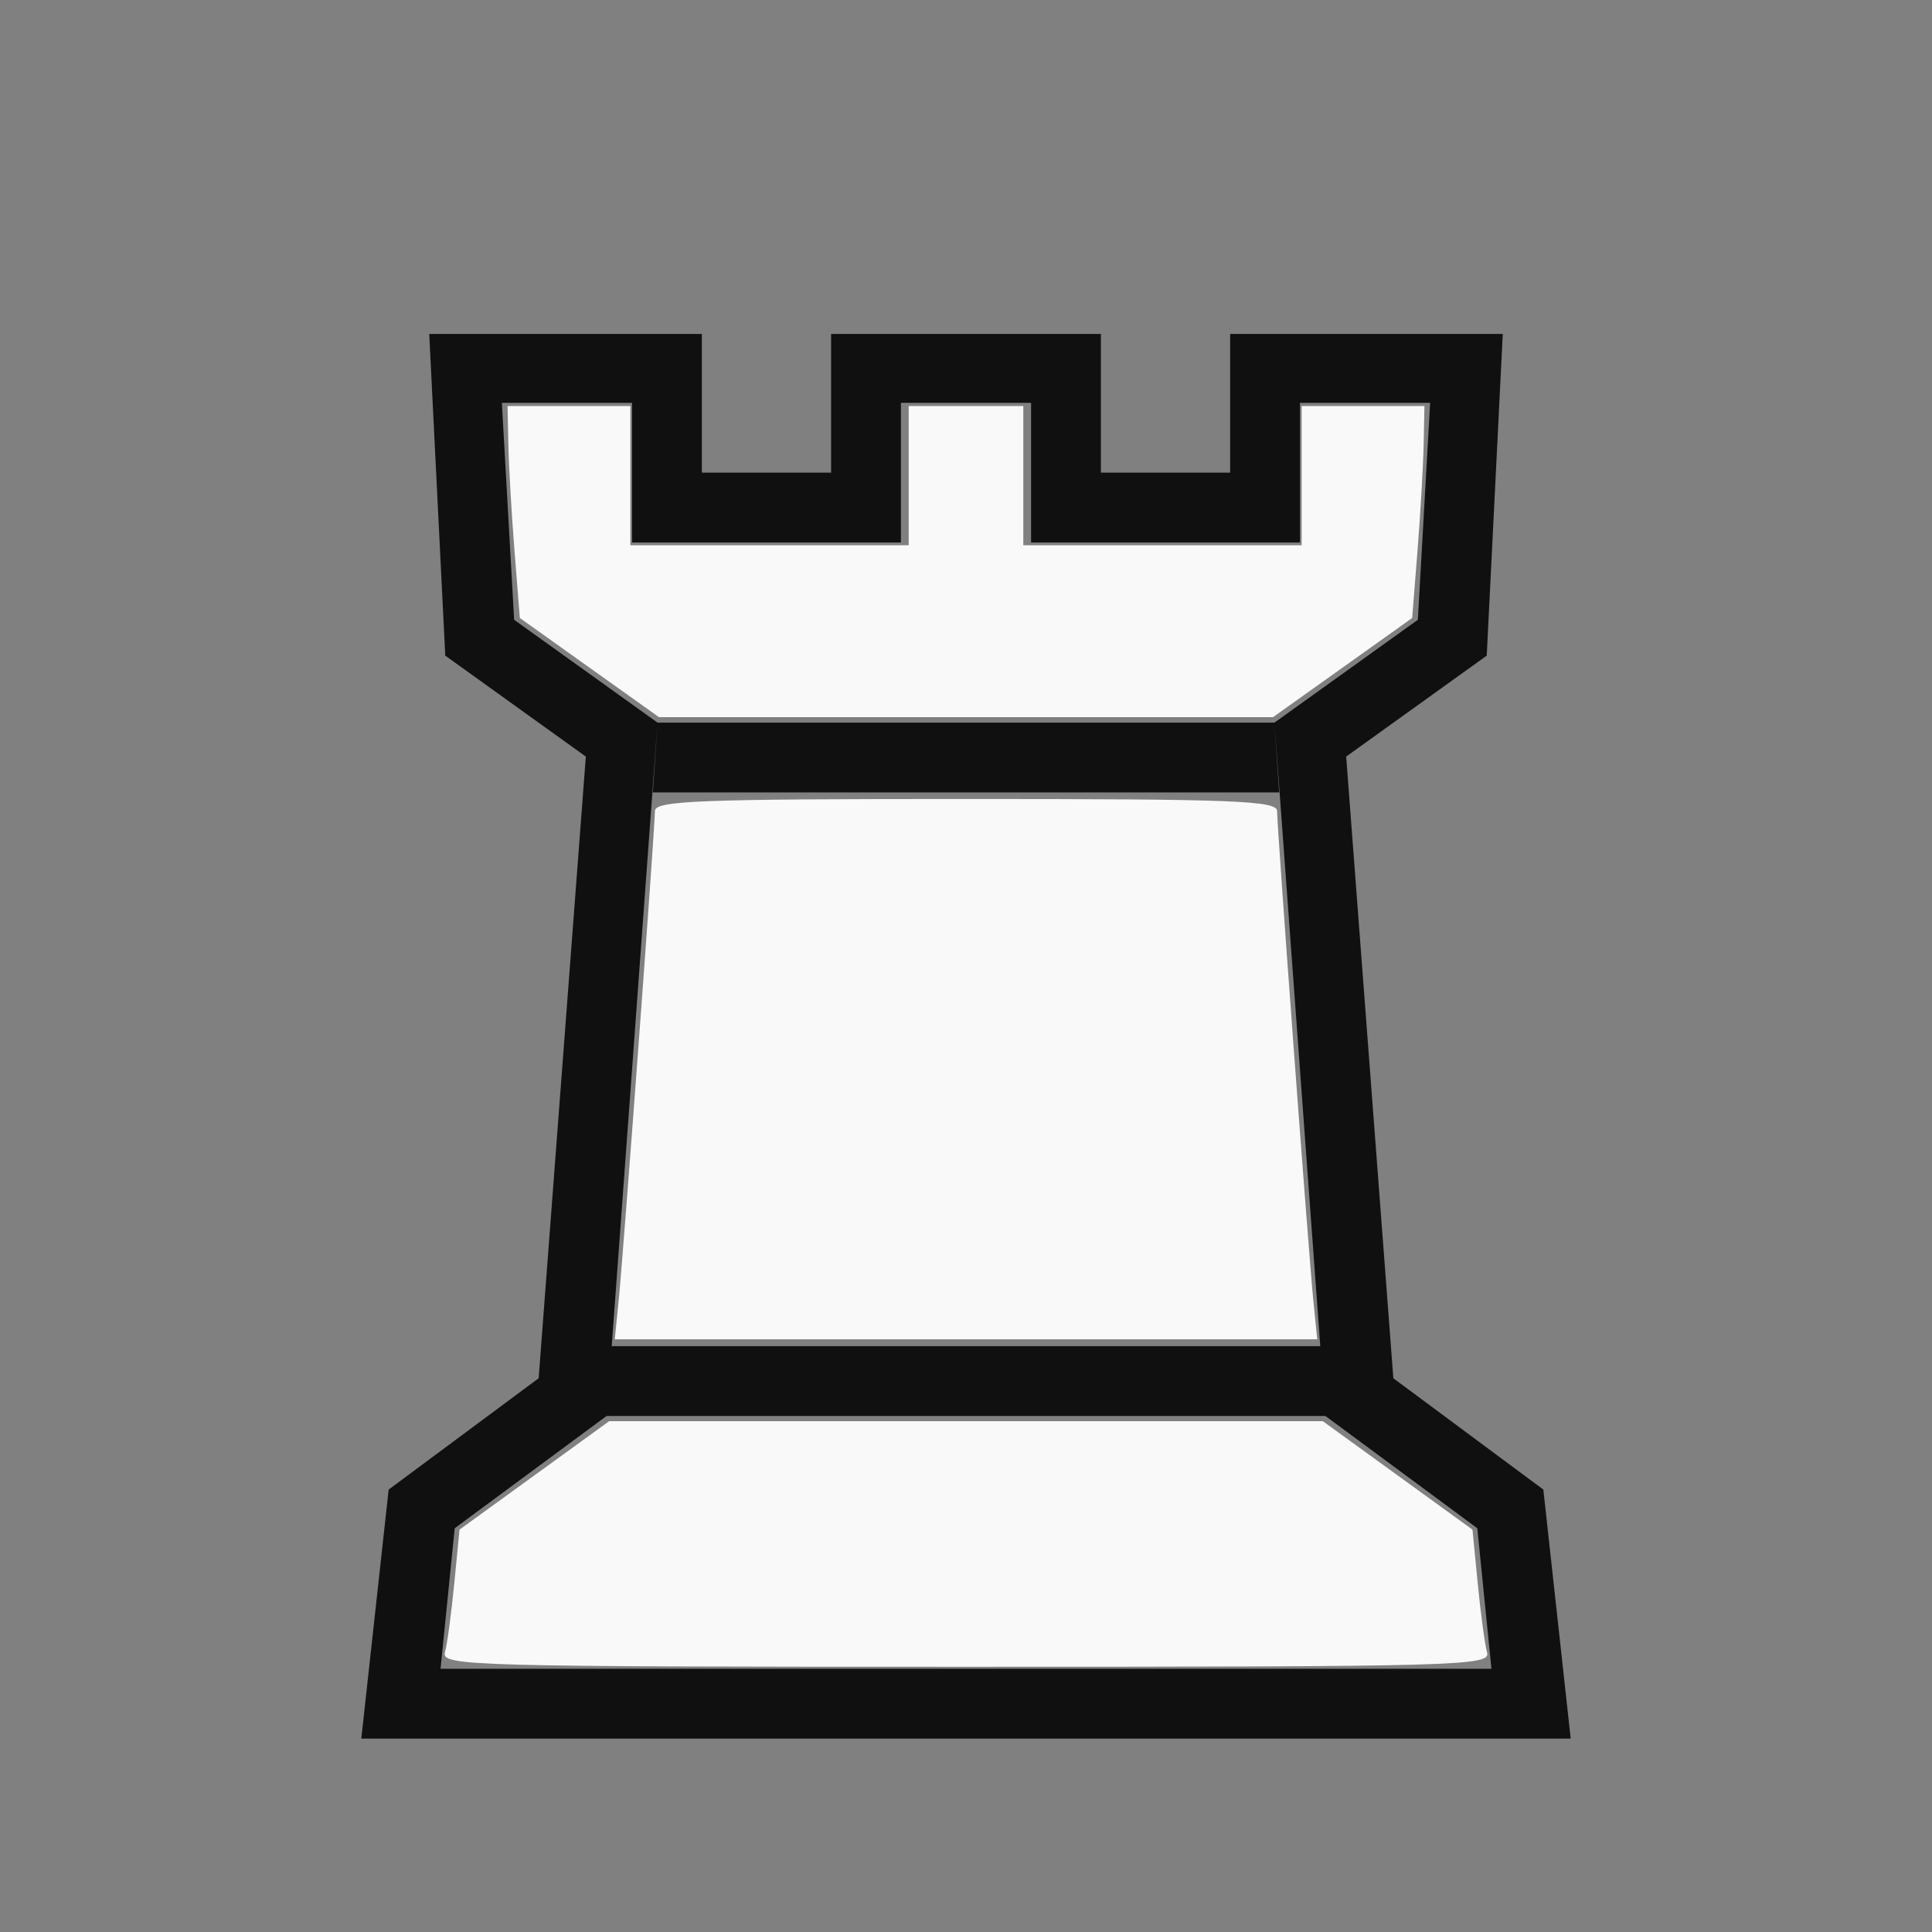 <?xml version="1.0" encoding="UTF-8" standalone="no"?>
<svg
   xmlns:dc="http://purl.org/dc/elements/1.1/"
   xmlns:cc="http://creativecommons.org/ns#"
   xmlns:rdf="http://www.w3.org/1999/02/22-rdf-syntax-ns#"
   xmlns:svg="http://www.w3.org/2000/svg"
   xmlns="http://www.w3.org/2000/svg"
   xmlns:sodipodi="http://sodipodi.sourceforge.net/DTD/sodipodi-0.dtd"
   xmlns:inkscape="http://www.inkscape.org/namespaces/inkscape"
   viewBox="0 0 2048 2048"
   id="svg2"
   version="1.1"
   inkscape:version="0.48.2 r9819"
   width="100%"
   height="100%"
   sodipodi:docname="wr.svg">
  <rect x="0" y="0" width="2048" height="2048" fill="#808080" stroke="none"/>
  <defs
     id="defs10" />
  <sodipodi:namedview
     pagecolor="#ffffff"
     bordercolor="#666666"
     borderopacity="1"
     objecttolerance="10"
     gridtolerance="10"
     guidetolerance="10"
     inkscape:pageopacity="0"
     inkscape:pageshadow="2"
     inkscape:window-width="1280"
     inkscape:window-height="800"
     id="namedview8"
     showgrid="false"
     inkscape:zoom="0.11523438"
     inkscape:cx="1024"
     inkscape:cy="1024"
     inkscape:window-x="0"
     inkscape:window-y="0"
     inkscape:window-maximized="0"
     inkscape:current-layer="svg2" />
  <g
     transform="matrix(1 0 0 -1 0 2048)"
     id="g4">
    <path
       fill="#101010"
       d="M1024 547h-381l5 74h376h376l5 -74h-381zM1024 1208h-332l5 74h327h327l5 -74h-332zM1024 205h-641l29 264l159 118l50 659l-149 107l-17 341h289v-147h137v147h143h143v-147h137v147h289l-17 -341l-149 -107l50 -659l159 -118l29 -264h-641zM1024 279h557l-15 149 l-161 119l-54 735l152 109l13 230h-138v-148h-285v148h-69h-69v-148h-285v148h-138l13 -230l152 -109l-54 -735l-161 -119l-15 -149h557z"
       id="path6" />
  </g>
  <path
     style="fill:#f9f9f9;fill-opacity:1;stroke:#101010;stroke-width:0;stroke-linecap:round;stroke-linejoin:miter;stroke-miterlimit:3.8;stroke-opacity:1;stroke-dasharray:none;stroke-dashoffset:0"
     d="m 655.832,1378.495 c 5.023,-49.684 38.405,-500.567 38.405,-518.722 0,-11.062 44.868,-12.804 329.763,-12.804 284.895,0 329.763,1.742 329.763,12.804 0,18.154 33.383,469.038 38.405,518.722 l 4.167,41.22 -372.335,0 -372.335,0 4.167,-41.22 z"
     id="path2989"
     inkscape:connector-curvature="0" />
  <path
     style="fill:#f9f9f9;fill-opacity:1;stroke:#101010;stroke-width:0;stroke-linecap:round;stroke-linejoin:miter;stroke-miterlimit:3.8;stroke-opacity:1;stroke-dasharray:none;stroke-dashoffset:0"
     d="m 624.784,707.647 -73.733,-52.543 -5.647,-71.118 c -3.106,-39.115 -6.035,-89.667 -6.508,-112.339 l -0.861,-41.22 65.085,0 65.085,0 0,73.763 0,73.763 147.525,0 147.525,0 0,-73.763 0,-73.763 60.746,0 60.746,0 0,73.763 0,73.763 147.525,0 147.525,0 0,-73.763 0,-73.763 65.085,0 65.085,0 -0.861,41.22 c -0.474,22.671 -3.402,73.224 -6.508,112.339 l -5.648,71.118 -73.734,52.543 -73.734,52.543 -325.482,0 -325.482,0 -73.733,-52.543 z"
     id="path2991"
     inkscape:connector-curvature="0" />
  <path
     style="fill:#f9f9f9;fill-opacity:1;stroke:#101010;stroke-width:0;stroke-linecap:round;stroke-linejoin:miter;stroke-miterlimit:3.8;stroke-opacity:1;stroke-dasharray:none;stroke-dashoffset:0"
     d="m 471.667,1751.648 c 2.324,-8.353 6.751,-41.06 9.838,-72.683 l 5.612,-57.497 79.335,-57.486 79.335,-57.486 378.214,0 378.214,0 79.335,57.486 79.335,57.486 5.612,57.497 c 3.087,31.623 7.514,64.331 9.838,72.683 3.993,14.349 -26.452,15.186 -552.333,15.186 -525.881,0 -556.326,-0.837 -552.333,-15.186 z"
     id="path2993"
     inkscape:connector-curvature="0" />
</svg>

